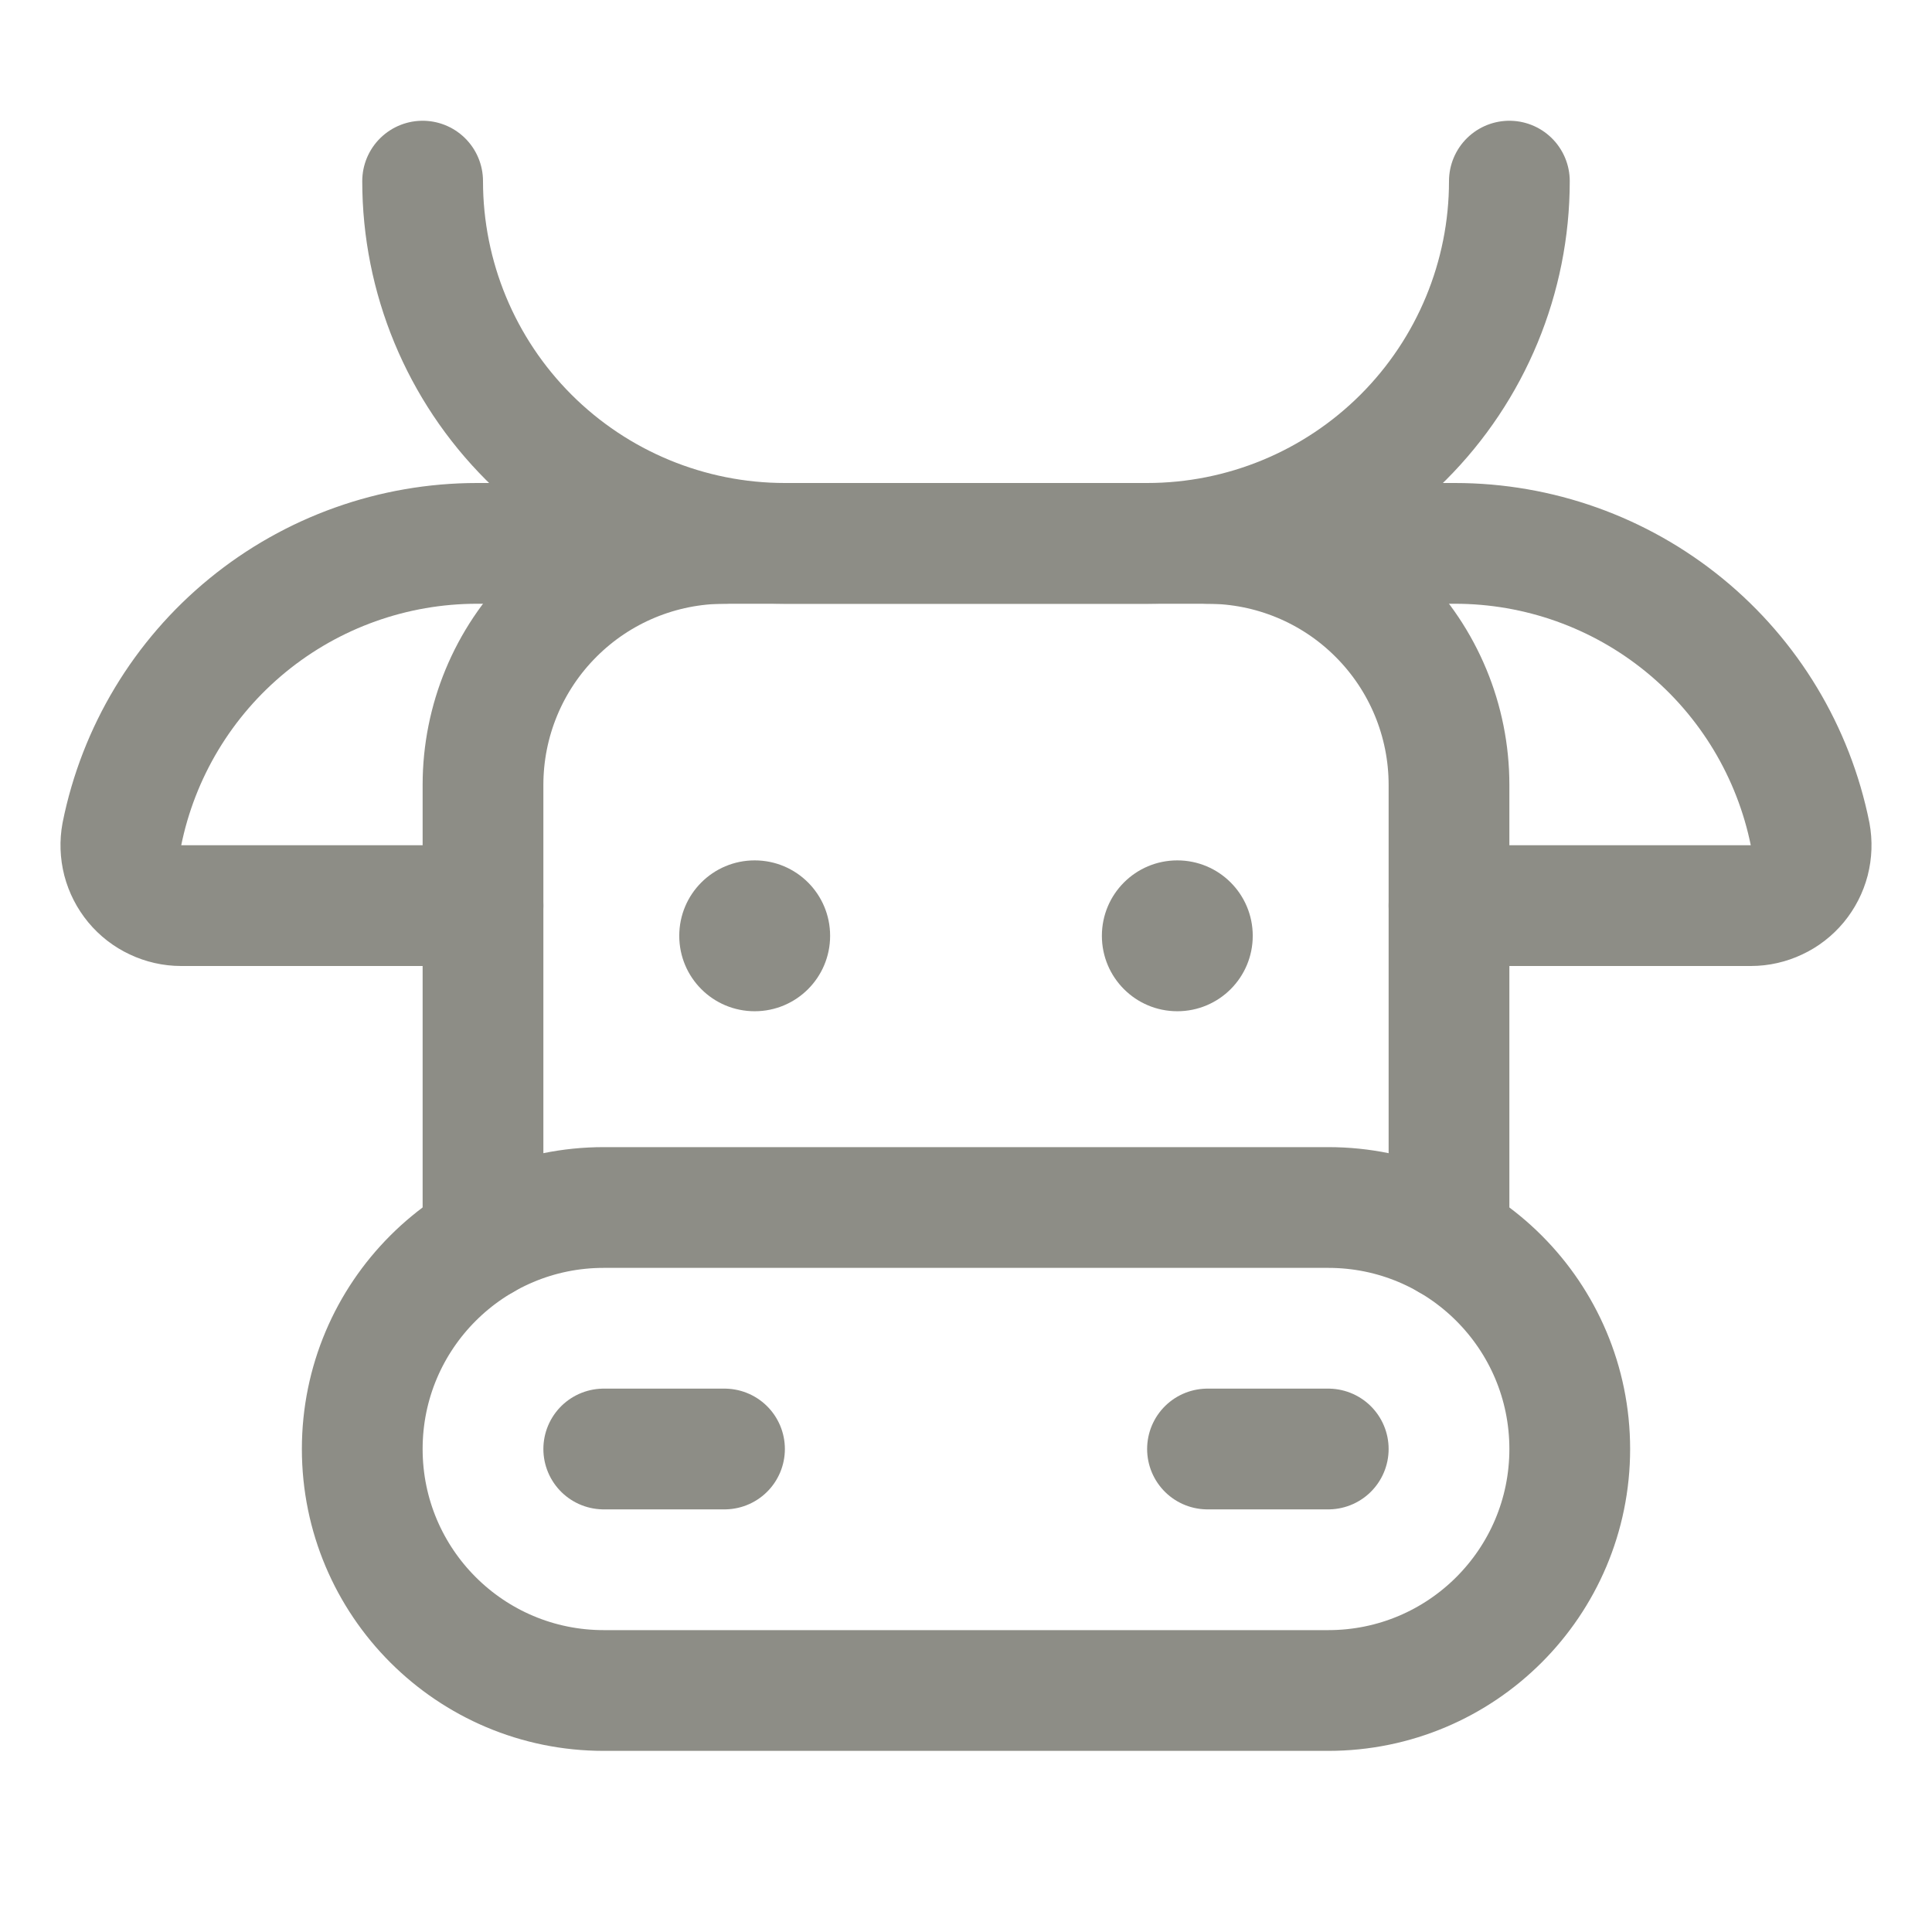 <svg width="24" height="24" viewBox="0 0 24 24" fill="none" xmlns="http://www.w3.org/2000/svg">
<g id="Cow">
<path id="Vector" d="M5.25 2.25C5.25 3.443 5.724 4.588 6.568 5.432C7.412 6.276 8.557 6.75 9.75 6.75H14.25C15.444 6.75 16.588 6.276 17.432 5.432C18.276 4.588 18.75 3.443 18.75 2.25" stroke="#8D8D86" stroke-width="1.5" stroke-linecap="round" stroke-linejoin="round"/>
<path id="Vector_2" d="M16.5 15H7.5C5.843 15 4.5 16.343 4.5 18C4.5 19.657 5.843 21 7.5 21H16.5C18.157 21 19.5 19.657 19.5 18C19.5 16.343 18.157 15 16.5 15Z" stroke="#8D8D86" stroke-width="1.5" stroke-linecap="round" stroke-linejoin="round"/>
<path id="Vector_3" d="M7.5 18H9" stroke="#8D8D86" stroke-width="1.5" stroke-linecap="round" stroke-linejoin="round"/>
<path id="Vector_4" d="M15 18H16.5" stroke="#8D8D86" stroke-width="1.5" stroke-linecap="round" stroke-linejoin="round"/>
<path id="Vector_5" d="M9.375 12.562C9.893 12.562 10.312 12.143 10.312 11.625C10.312 11.107 9.893 10.688 9.375 10.688C8.857 10.688 8.438 11.107 8.438 11.625C8.438 12.143 8.857 12.562 9.375 12.562Z" fill="#8D8D86"/>
<path id="Vector_6" d="M14.625 12.562C15.143 12.562 15.562 12.143 15.562 11.625C15.562 11.107 15.143 10.688 14.625 10.688C14.107 10.688 13.688 11.107 13.688 11.625C13.688 12.143 14.107 12.562 14.625 12.562Z" fill="#8D8D86"/>
<path id="Vector_7" d="M15 6.75H18.073C19.113 6.75 20.12 7.109 20.925 7.768C21.729 8.426 22.281 9.343 22.486 10.362C22.506 10.47 22.502 10.582 22.475 10.688C22.447 10.795 22.396 10.894 22.326 10.979C22.256 11.063 22.168 11.132 22.068 11.178C21.969 11.225 21.86 11.25 21.75 11.25H18" stroke="#8D8D86" stroke-width="1.5" stroke-linecap="round" stroke-linejoin="round"/>
<path id="Vector_8" d="M9 6.75H5.927C4.887 6.75 3.88 7.109 3.075 7.768C2.271 8.426 1.719 9.343 1.514 10.362C1.494 10.47 1.498 10.582 1.525 10.688C1.553 10.795 1.604 10.894 1.674 10.979C1.744 11.063 1.832 11.132 1.932 11.178C2.031 11.225 2.14 11.25 2.25 11.25H6" stroke="#8D8D86" stroke-width="1.5" stroke-linecap="round" stroke-linejoin="round"/>
<path id="Vector_9" d="M6 15.401V9.75C6 8.954 6.316 8.191 6.879 7.629C7.441 7.066 8.204 6.75 9 6.75H15C15.796 6.75 16.559 7.066 17.121 7.629C17.684 8.191 18 8.954 18 9.75V15.401" stroke="#8D8D86" stroke-width="1.5" stroke-linecap="round" stroke-linejoin="round"/>
</g>
</svg>
